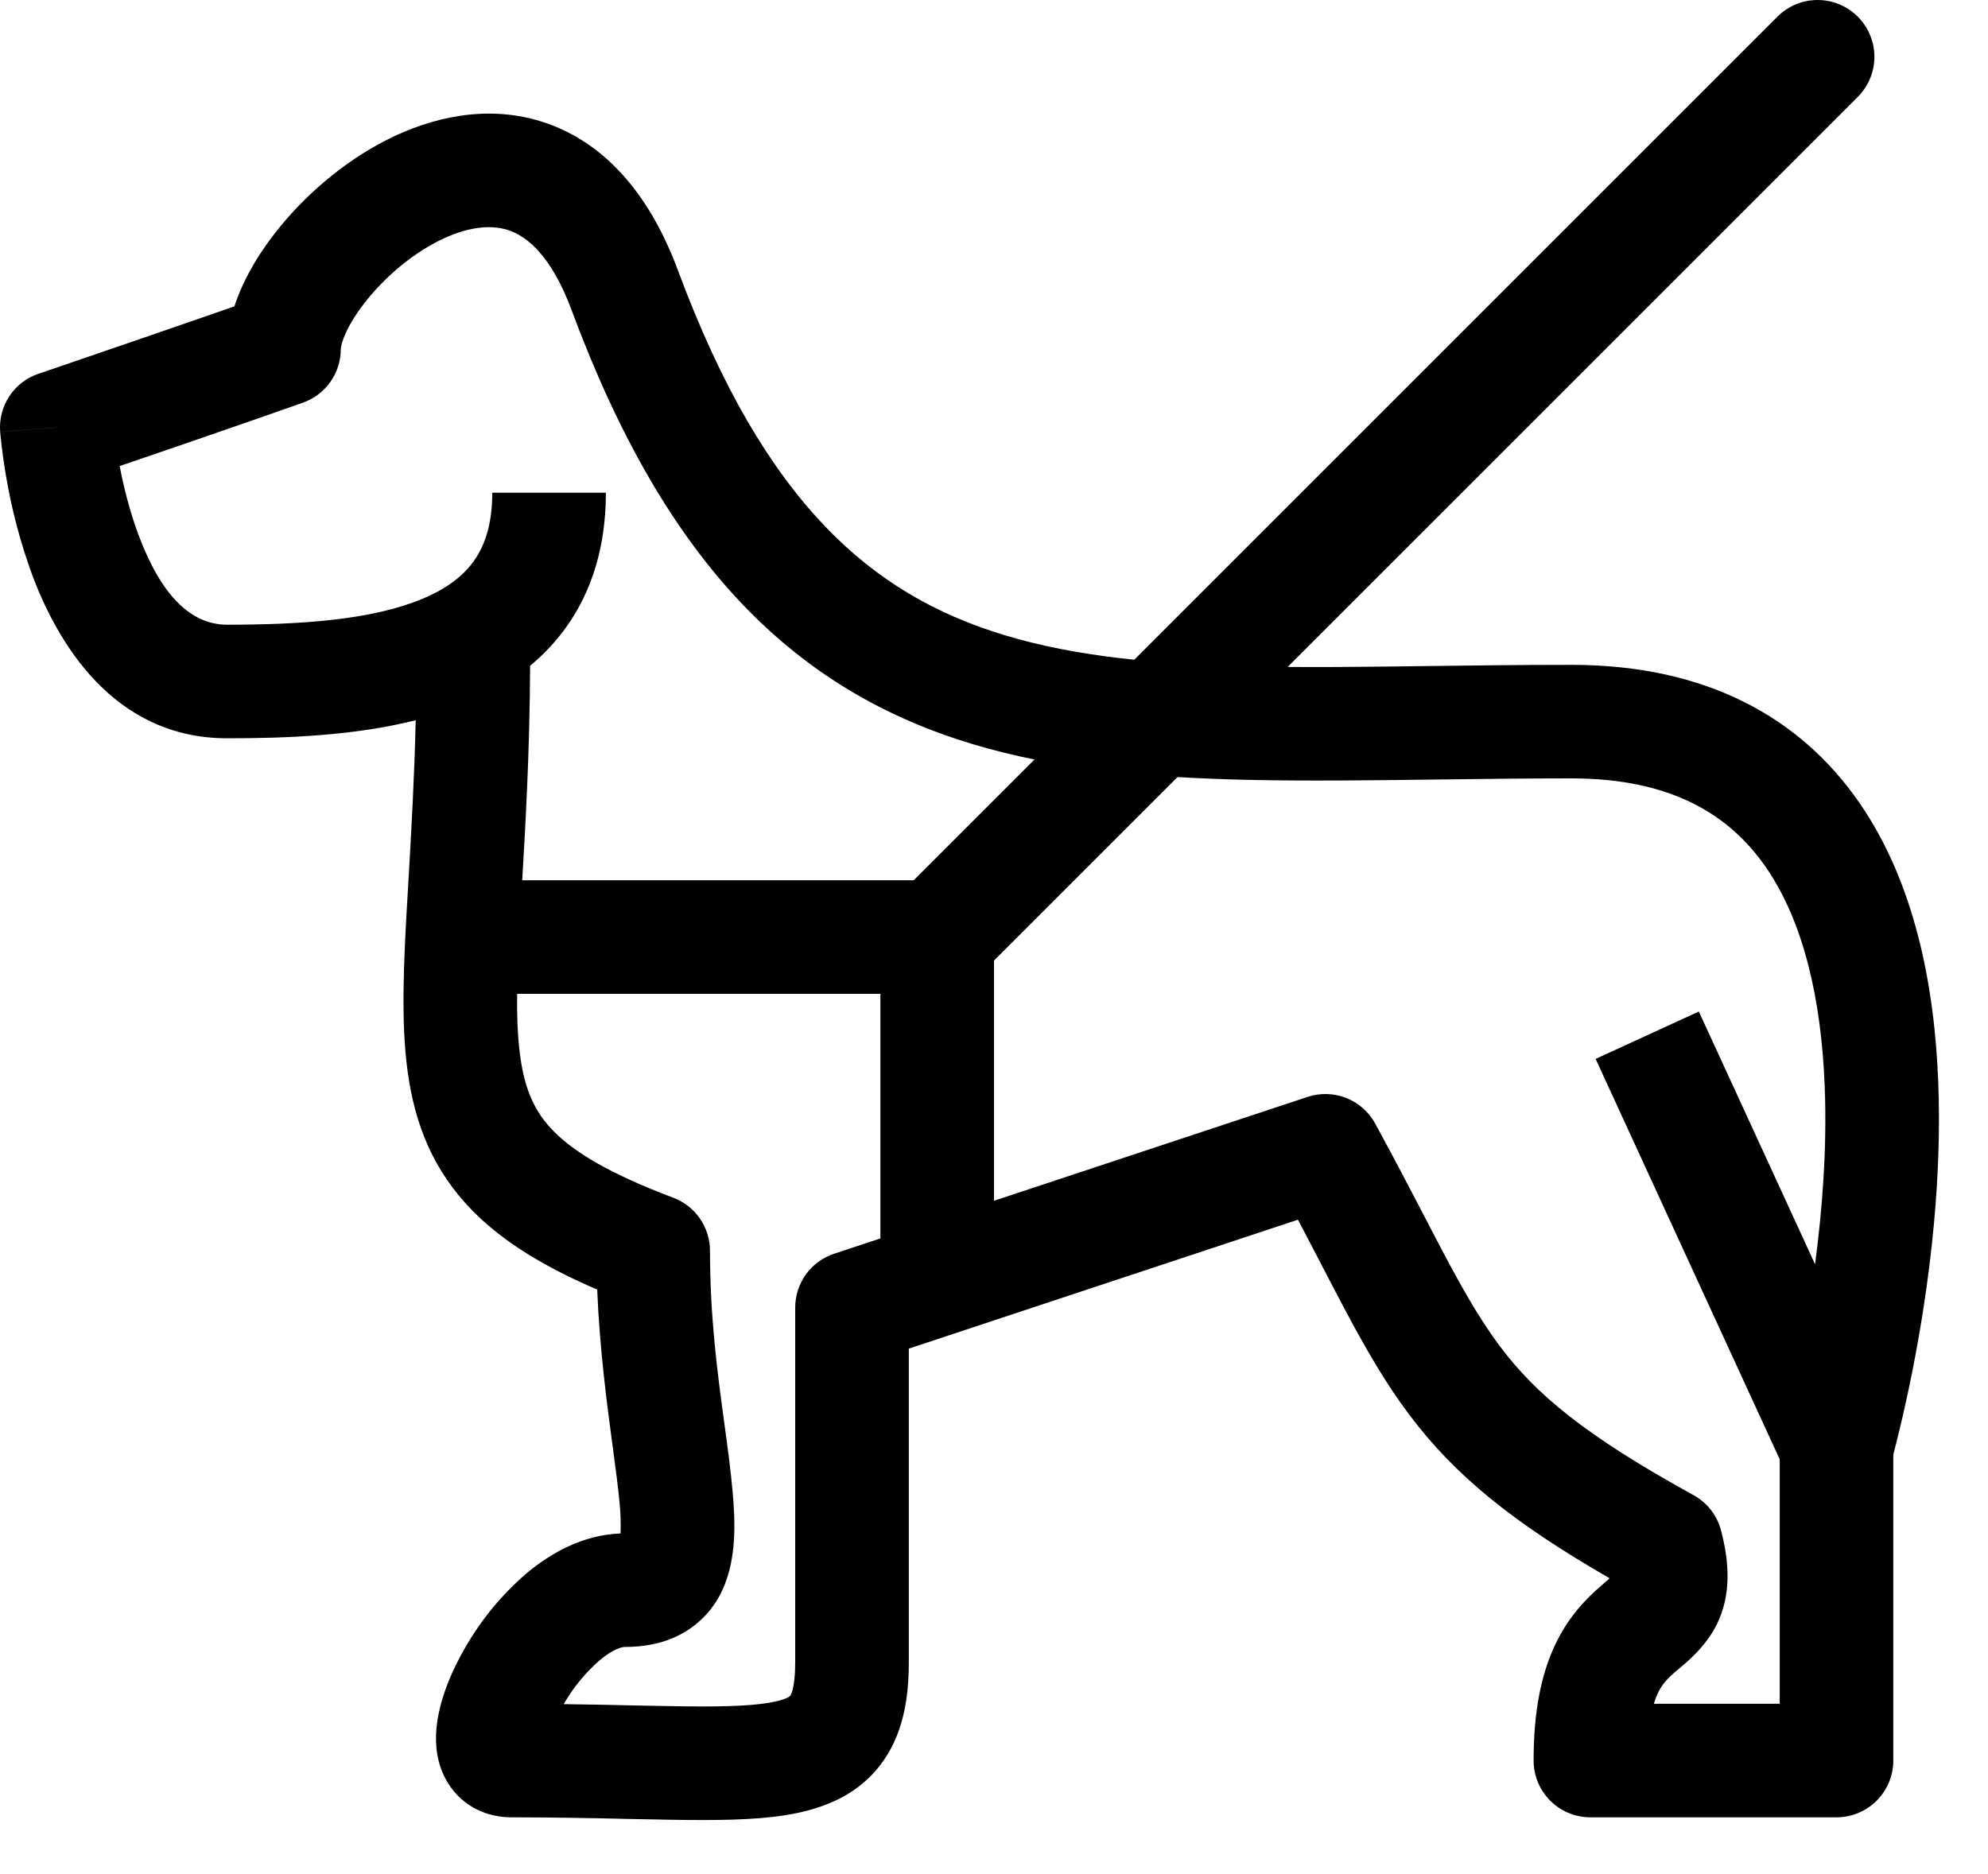 <svg width="35" height="33" viewBox="0 0 35 33" fill="none" xmlns="http://www.w3.org/2000/svg">
<path fill-rule="evenodd" clip-rule="evenodd" d="M6.477 5.26C6.095 5.727 6 6.063 6 6.147C6 6.354 5.936 6.555 5.817 6.724C5.697 6.893 5.529 7.021 5.334 7.09C4.26 7.468 3.184 7.84 2.107 8.206C2.175 8.563 2.28 8.993 2.437 9.415C2.833 10.476 3.354 11 4 11C5.334 11 6.567 10.911 7.445 10.541C7.865 10.364 8.154 10.143 8.342 9.879C8.526 9.622 8.667 9.251 8.667 8.675H10.667C10.667 9.6 10.432 10.394 9.97 11.041C9.788 11.295 9.574 11.524 9.333 11.723C9.326 13.241 9.252 14.513 9.19 15.569L9.17 15.907C9.101 17.107 9.069 17.938 9.158 18.593C9.24 19.198 9.418 19.585 9.748 19.92C10.113 20.29 10.735 20.668 11.853 21.09C12.043 21.162 12.207 21.289 12.322 21.456C12.438 21.623 12.5 21.822 12.5 22.025C12.5 23.205 12.632 24.173 12.75 25.046C12.809 25.473 12.864 25.878 12.899 26.274C12.944 26.786 12.973 27.444 12.721 27.991C12.572 28.323 12.318 28.596 11.998 28.77C11.674 28.946 11.324 29 11 29C10.954 29 10.8 29.031 10.556 29.236C10.305 29.455 10.092 29.715 9.926 30.004L9.925 30.007C10.354 30.012 10.751 30.021 11.115 30.029L11.852 30.043C12.634 30.056 13.158 30.045 13.526 29.985C13.702 29.956 13.803 29.922 13.859 29.895C13.878 29.886 13.896 29.875 13.912 29.862C13.914 29.859 14 29.749 14 29.274V23.025C14 22.815 14.066 22.61 14.189 22.439C14.312 22.269 14.486 22.142 14.686 22.076L23.019 19.315C23.241 19.241 23.482 19.248 23.7 19.333C23.918 19.419 24.098 19.578 24.211 19.784C24.538 20.382 24.823 20.93 25.073 21.41C25.212 21.678 25.34 21.924 25.458 22.146C25.801 22.79 26.088 23.281 26.414 23.715C27.044 24.55 27.895 25.27 29.816 26.327C29.935 26.392 30.039 26.482 30.123 26.589C30.206 26.697 30.267 26.82 30.301 26.952C30.451 27.529 30.478 28.086 30.227 28.6C30.036 28.99 29.7 29.267 29.551 29.39L29.503 29.43C29.353 29.56 29.261 29.657 29.183 29.823C29.157 29.88 29.135 29.939 29.117 30H31.333V25.696L28.092 18.646L29.909 17.811L31.955 22.261C32.083 21.301 32.168 20.211 32.125 19.131C32.066 17.613 31.76 16.24 31.089 15.27C30.463 14.365 29.45 13.706 27.667 13.706C26.861 13.706 26.067 13.716 25.294 13.726C24.124 13.741 23.004 13.755 21.975 13.732C20.242 13.694 18.613 13.551 17.122 13.102C15.611 12.647 14.253 11.882 13.06 10.628C11.877 9.384 10.895 7.7 10.063 5.46C9.709 4.508 9.288 4.182 8.998 4.07C8.694 3.952 8.291 3.975 7.798 4.205C7.308 4.435 6.829 4.829 6.478 5.259L6.477 5.26ZM33.333 25.612V31C33.333 31.265 33.227 31.519 33.04 31.707C32.852 31.895 32.598 32 32.333 32H28C27.735 32 27.48 31.895 27.293 31.707C27.105 31.519 27 31.265 27 31C27 30.153 27.128 29.503 27.37 28.982C27.618 28.446 27.95 28.13 28.193 27.919L28.339 27.791C26.621 26.802 25.612 25.974 24.817 24.918C24.393 24.356 24.049 23.754 23.693 23.087C23.553 22.823 23.415 22.559 23.278 22.295C23.144 22.037 23.004 21.767 22.851 21.477L16 23.747V29.274C16 29.912 15.899 30.574 15.479 31.104C15.045 31.652 14.426 31.864 13.849 31.959C13.279 32.052 12.585 32.055 11.82 32.043L11.044 32.028C10.363 32.011 9.681 32.001 9 32C8.59 32 8.155 31.823 7.892 31.405C7.673 31.058 7.663 30.685 7.683 30.448C7.724 29.958 7.943 29.433 8.199 28.996C8.481 28.507 8.844 28.07 9.272 27.702C9.685 27.357 10.254 27.025 10.925 27.002V26.998C10.932 26.815 10.926 26.633 10.907 26.451C10.884 26.198 10.841 25.878 10.791 25.505C10.689 24.743 10.557 23.764 10.514 22.707C9.6 22.315 8.871 21.877 8.324 21.324C7.624 20.614 7.302 19.792 7.176 18.861C7.056 17.981 7.107 16.948 7.174 15.793L7.194 15.455C7.241 14.639 7.294 13.725 7.319 12.682C6.232 12.956 5.035 13 4 13C1.98 13 1 11.288 0.563 10.113C0.36 9.556 0.208 8.982 0.109 8.398C0.067 8.157 0.034 7.915 0.009 7.672L0.005 7.624L0.003 7.61V7.603L1 7.529L0.677 6.582L1.131 6.427C2.13 6.085 3.129 5.741 4.127 5.395C4.294 4.88 4.603 4.392 4.929 3.994C5.442 3.367 6.15 2.769 6.951 2.394C7.751 2.021 8.743 1.827 9.721 2.206C10.712 2.59 11.458 3.472 11.937 4.764C12.707 6.839 13.568 8.261 14.509 9.251C15.439 10.229 16.485 10.823 17.699 11.188C18.932 11.559 20.348 11.697 22.019 11.734C23.027 11.756 24.074 11.742 25.206 11.727C25.982 11.717 26.797 11.707 27.666 11.707C30.05 11.707 31.704 12.643 32.734 14.133C33.719 15.558 34.059 17.377 34.124 19.053C34.191 20.748 33.981 22.423 33.76 23.658C33.642 24.315 33.5 24.967 33.333 25.613V25.612ZM1 7.528L0.677 6.581C0.467 6.652 0.287 6.791 0.165 6.976C0.043 7.161 -0.014 7.381 0.003 7.602L1 7.528Z" fill="black"/>
<path fill-rule="evenodd" clip-rule="evenodd" d="M32.707 0.293C32.894 0.48 33 0.735 33 1C33 1.265 32.894 1.519 32.707 1.707L17.207 17.207C17.019 17.394 16.765 17.5 16.5 17.5H9C8.735 17.5 8.48 17.394 8.293 17.207C8.105 17.019 8 16.765 8 16.5C8 16.235 8.105 15.98 8.293 15.793C8.48 15.605 8.735 15.5 9 15.5H16.086L31.293 0.293C31.48 0.105 31.735 0 32 0C32.265 0 32.519 0.105 32.707 0.293Z" fill="black"/>
<path fill-rule="evenodd" clip-rule="evenodd" d="M15.5 22.5V16H17.5V22.5H15.5Z" fill="black"/>
</svg>
